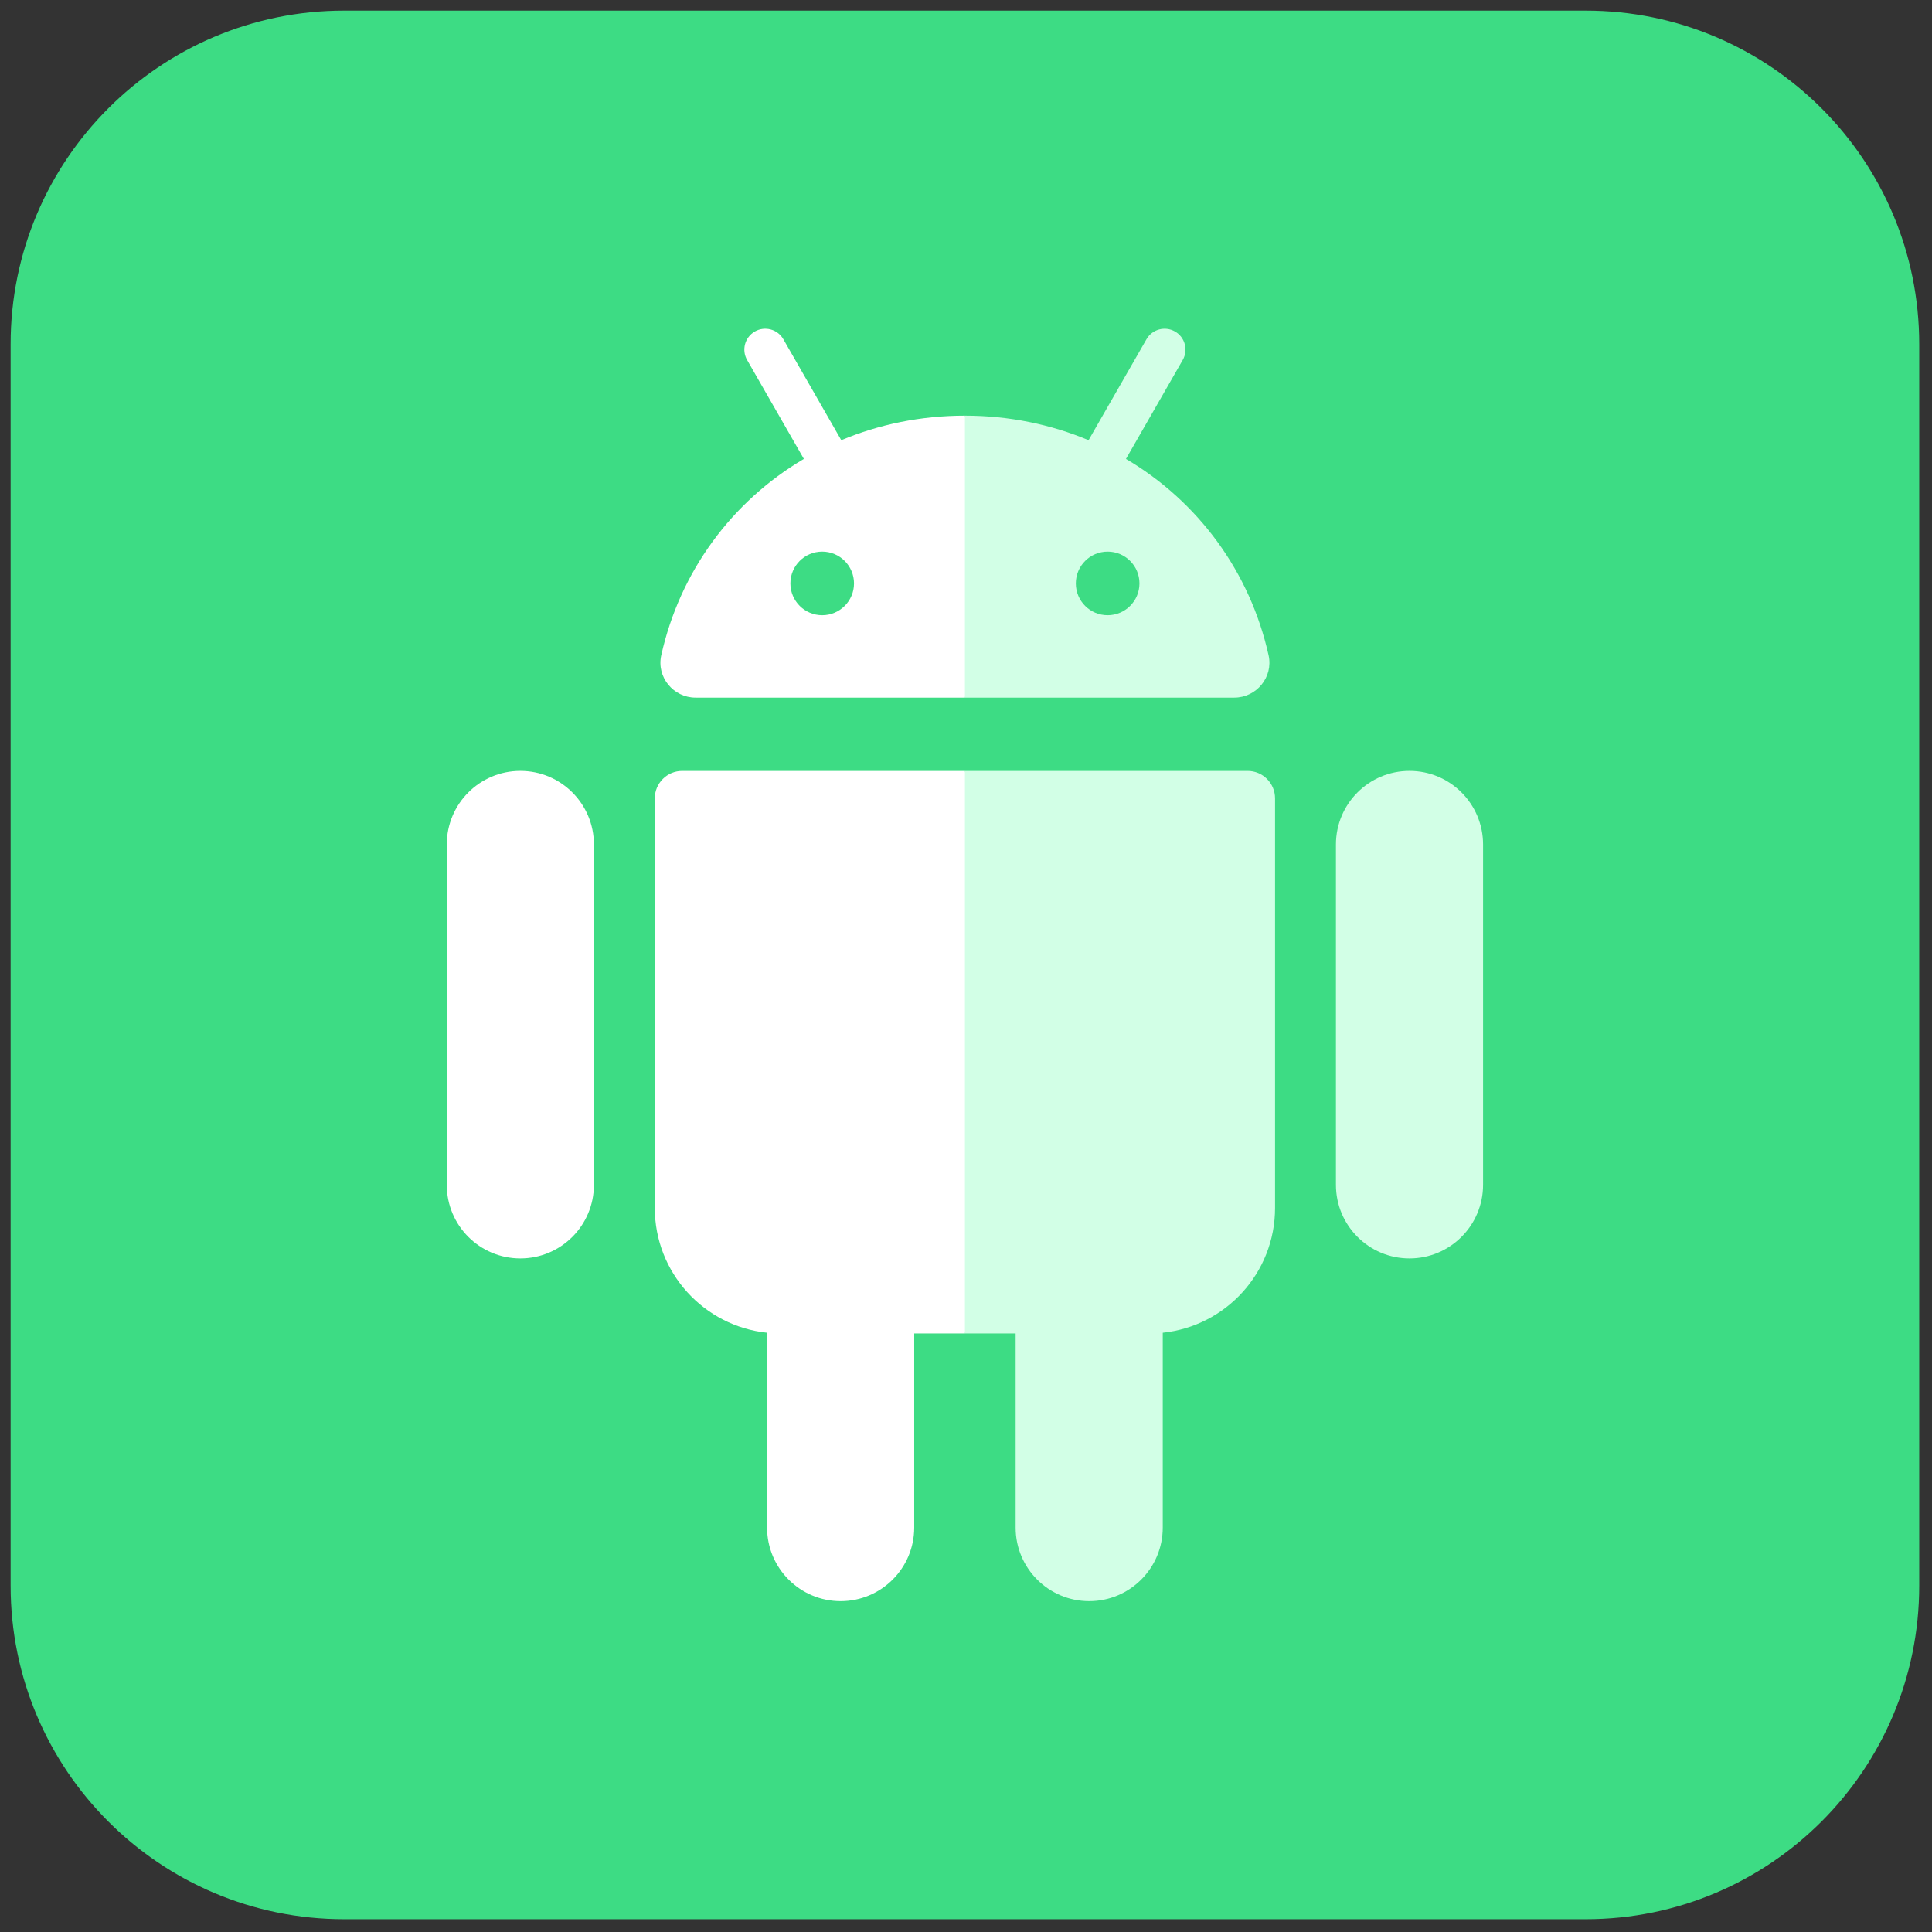 <svg xmlns="http://www.w3.org/2000/svg" xmlns:xlink="http://www.w3.org/1999/xlink" version="1.1" width="256" height="256" viewBox="0 0 256 256" xml:space="preserve">

<rect x="0" y="0" width="256" height="256" fill="#333333" stroke="none"/>

<defs>
</defs>
<g style="stroke: none; stroke-width: 0; stroke-dasharray: none; stroke-linecap: butt; stroke-linejoin: miter; stroke-miterlimit: 10; fill: none; fill-rule: nonzero; opacity: 1;" transform="translate(1.407 1.407) scale(2.81 2.81)" >
	<path d="M 74.272 90 H 15.728 C 7.042 90 0 82.958 0 74.272 V 15.728 C 0 7.042 7.042 0 15.728 0 h 58.544 C 82.958 0 90 7.042 90 15.728 v 58.544 C 90 82.958 82.958 90 74.272 90 z" style="stroke: none; stroke-width: 1; stroke-dasharray: none; stroke-linecap: butt; stroke-linejoin: miter; stroke-miterlimit: 10; fill: rgb(61,220,132); fill-rule: nonzero; opacity: 1;" transform=" matrix(1 0 0 1 0 0) " stroke-linecap="round" />
	<path d="M 24.036 58.84 L 24.036 58.84 c -1.916 0 -3.469 -1.553 -3.469 -3.469 V 39.32 c 0 -1.916 1.553 -3.469 3.469 -3.469 h 0 c 1.916 0 3.469 1.553 3.469 3.469 v 16.051 C 27.505 57.287 25.952 58.84 24.036 58.84 z" style="stroke: none; stroke-width: 1; stroke-dasharray: none; stroke-linecap: butt; stroke-linejoin: miter; stroke-miterlimit: 10; fill: rgb(255,255,255); fill-rule: nonzero; opacity: 1;" transform=" matrix(1 0 0 1 0 0) " stroke-linecap="round" />
	<path d="M 65.964 58.84 L 65.964 58.84 c -1.916 0 -3.469 -1.553 -3.469 -3.469 V 39.32 c 0 -1.916 1.553 -3.469 3.469 -3.469 h 0 c 1.916 0 3.469 1.553 3.469 3.469 v 16.051 C 69.432 57.287 67.879 58.84 65.964 58.84 z" style="stroke: none; stroke-width: 1; stroke-dasharray: none; stroke-linecap: butt; stroke-linejoin: miter; stroke-miterlimit: 10; fill: rgb(210,255,230); fill-rule: nonzero; opacity: 1;" transform=" matrix(1 0 0 1 0 0) " stroke-linecap="round" />
	<path d="M 58.33 35.852 H 45 c -2.872 8.864 -3.177 17.708 0 26.525 h 2.391 v 9.155 c 0 1.916 1.553 3.469 3.469 3.469 h 0 c 1.916 0 3.469 -1.553 3.469 -3.469 v -9.188 c 2.975 -0.311 5.295 -2.826 5.295 -5.884 V 37.144 C 59.623 36.43 59.044 35.852 58.33 35.852 z" style="stroke: none; stroke-width: 1; stroke-dasharray: none; stroke-linecap: butt; stroke-linejoin: miter; stroke-miterlimit: 10; fill: rgb(210,255,230); fill-rule: nonzero; opacity: 1;" transform=" matrix(1 0 0 1 0 0) " stroke-linecap="round" />
	<path d="M 59.32 30.402 c -0.88 -3.955 -3.337 -7.266 -6.726 -9.262 l 2.676 -4.664 c 0.271 -0.472 0.108 -1.073 -0.364 -1.344 c -0.471 -0.27 -1.073 -0.108 -1.344 0.364 l -2.732 4.761 C 49.055 19.514 47.089 19.1 45 19.1 c -1.989 4.4 -1.961 8.833 0 13.295 h 12.701 C 58.75 32.395 59.547 31.426 59.32 30.402 z M 51.73 28.51 c -0.828 0 -1.5 -0.671 -1.5 -1.5 c 0 -0.828 0.671 -1.5 1.5 -1.5 c 0.828 0 1.5 0.671 1.5 1.5 C 53.229 27.838 52.558 28.509 51.73 28.51 z" style="stroke: none; stroke-width: 1; stroke-dasharray: none; stroke-linecap: butt; stroke-linejoin: miter; stroke-miterlimit: 10; fill: rgb(210,255,230); fill-rule: nonzero; opacity: 1;" transform=" matrix(1 0 0 1 0 0) " stroke-linecap="round" />
	<path d="M 31.669 35.852 H 45 v 26.525 h -2.391 v 9.155 c 0 1.916 -1.553 3.469 -3.469 3.469 h 0 c -1.916 0 -3.469 -1.553 -3.469 -3.469 v -9.188 c -2.975 -0.311 -5.295 -2.826 -5.295 -5.884 V 37.144 C 30.377 36.43 30.956 35.852 31.669 35.852 z" style="stroke: none; stroke-width: 1; stroke-dasharray: none; stroke-linecap: butt; stroke-linejoin: miter; stroke-miterlimit: 10; fill: rgb(255,255,255); fill-rule: nonzero; opacity: 1;" transform=" matrix(1 0 0 1 0 0) " stroke-linecap="round" />
	<path d="M 30.68 30.402 c 0.88 -3.955 3.337 -7.266 6.726 -9.262 l -2.676 -4.664 c -0.271 -0.472 -0.108 -1.073 0.364 -1.344 c 0.471 -0.27 1.073 -0.108 1.344 0.364 l 2.732 4.761 C 40.945 19.514 42.911 19.1 45 19.1 v 13.295 H 32.299 C 31.25 32.395 30.453 31.426 30.68 30.402 z M 38.27 28.51 c 0.828 0 1.5 -0.671 1.5 -1.5 c 0 -0.828 -0.671 -1.5 -1.5 -1.5 c -0.828 0 -1.5 0.671 -1.5 1.5 C 36.771 27.838 37.442 28.509 38.27 28.51 z" style="stroke: none; stroke-width: 1; stroke-dasharray: none; stroke-linecap: butt; stroke-linejoin: miter; stroke-miterlimit: 10; fill: rgb(255,255,255); fill-rule: nonzero; opacity: 1;" transform=" matrix(1 0 0 1 0 0) " stroke-linecap="round" />
</g>
</svg>